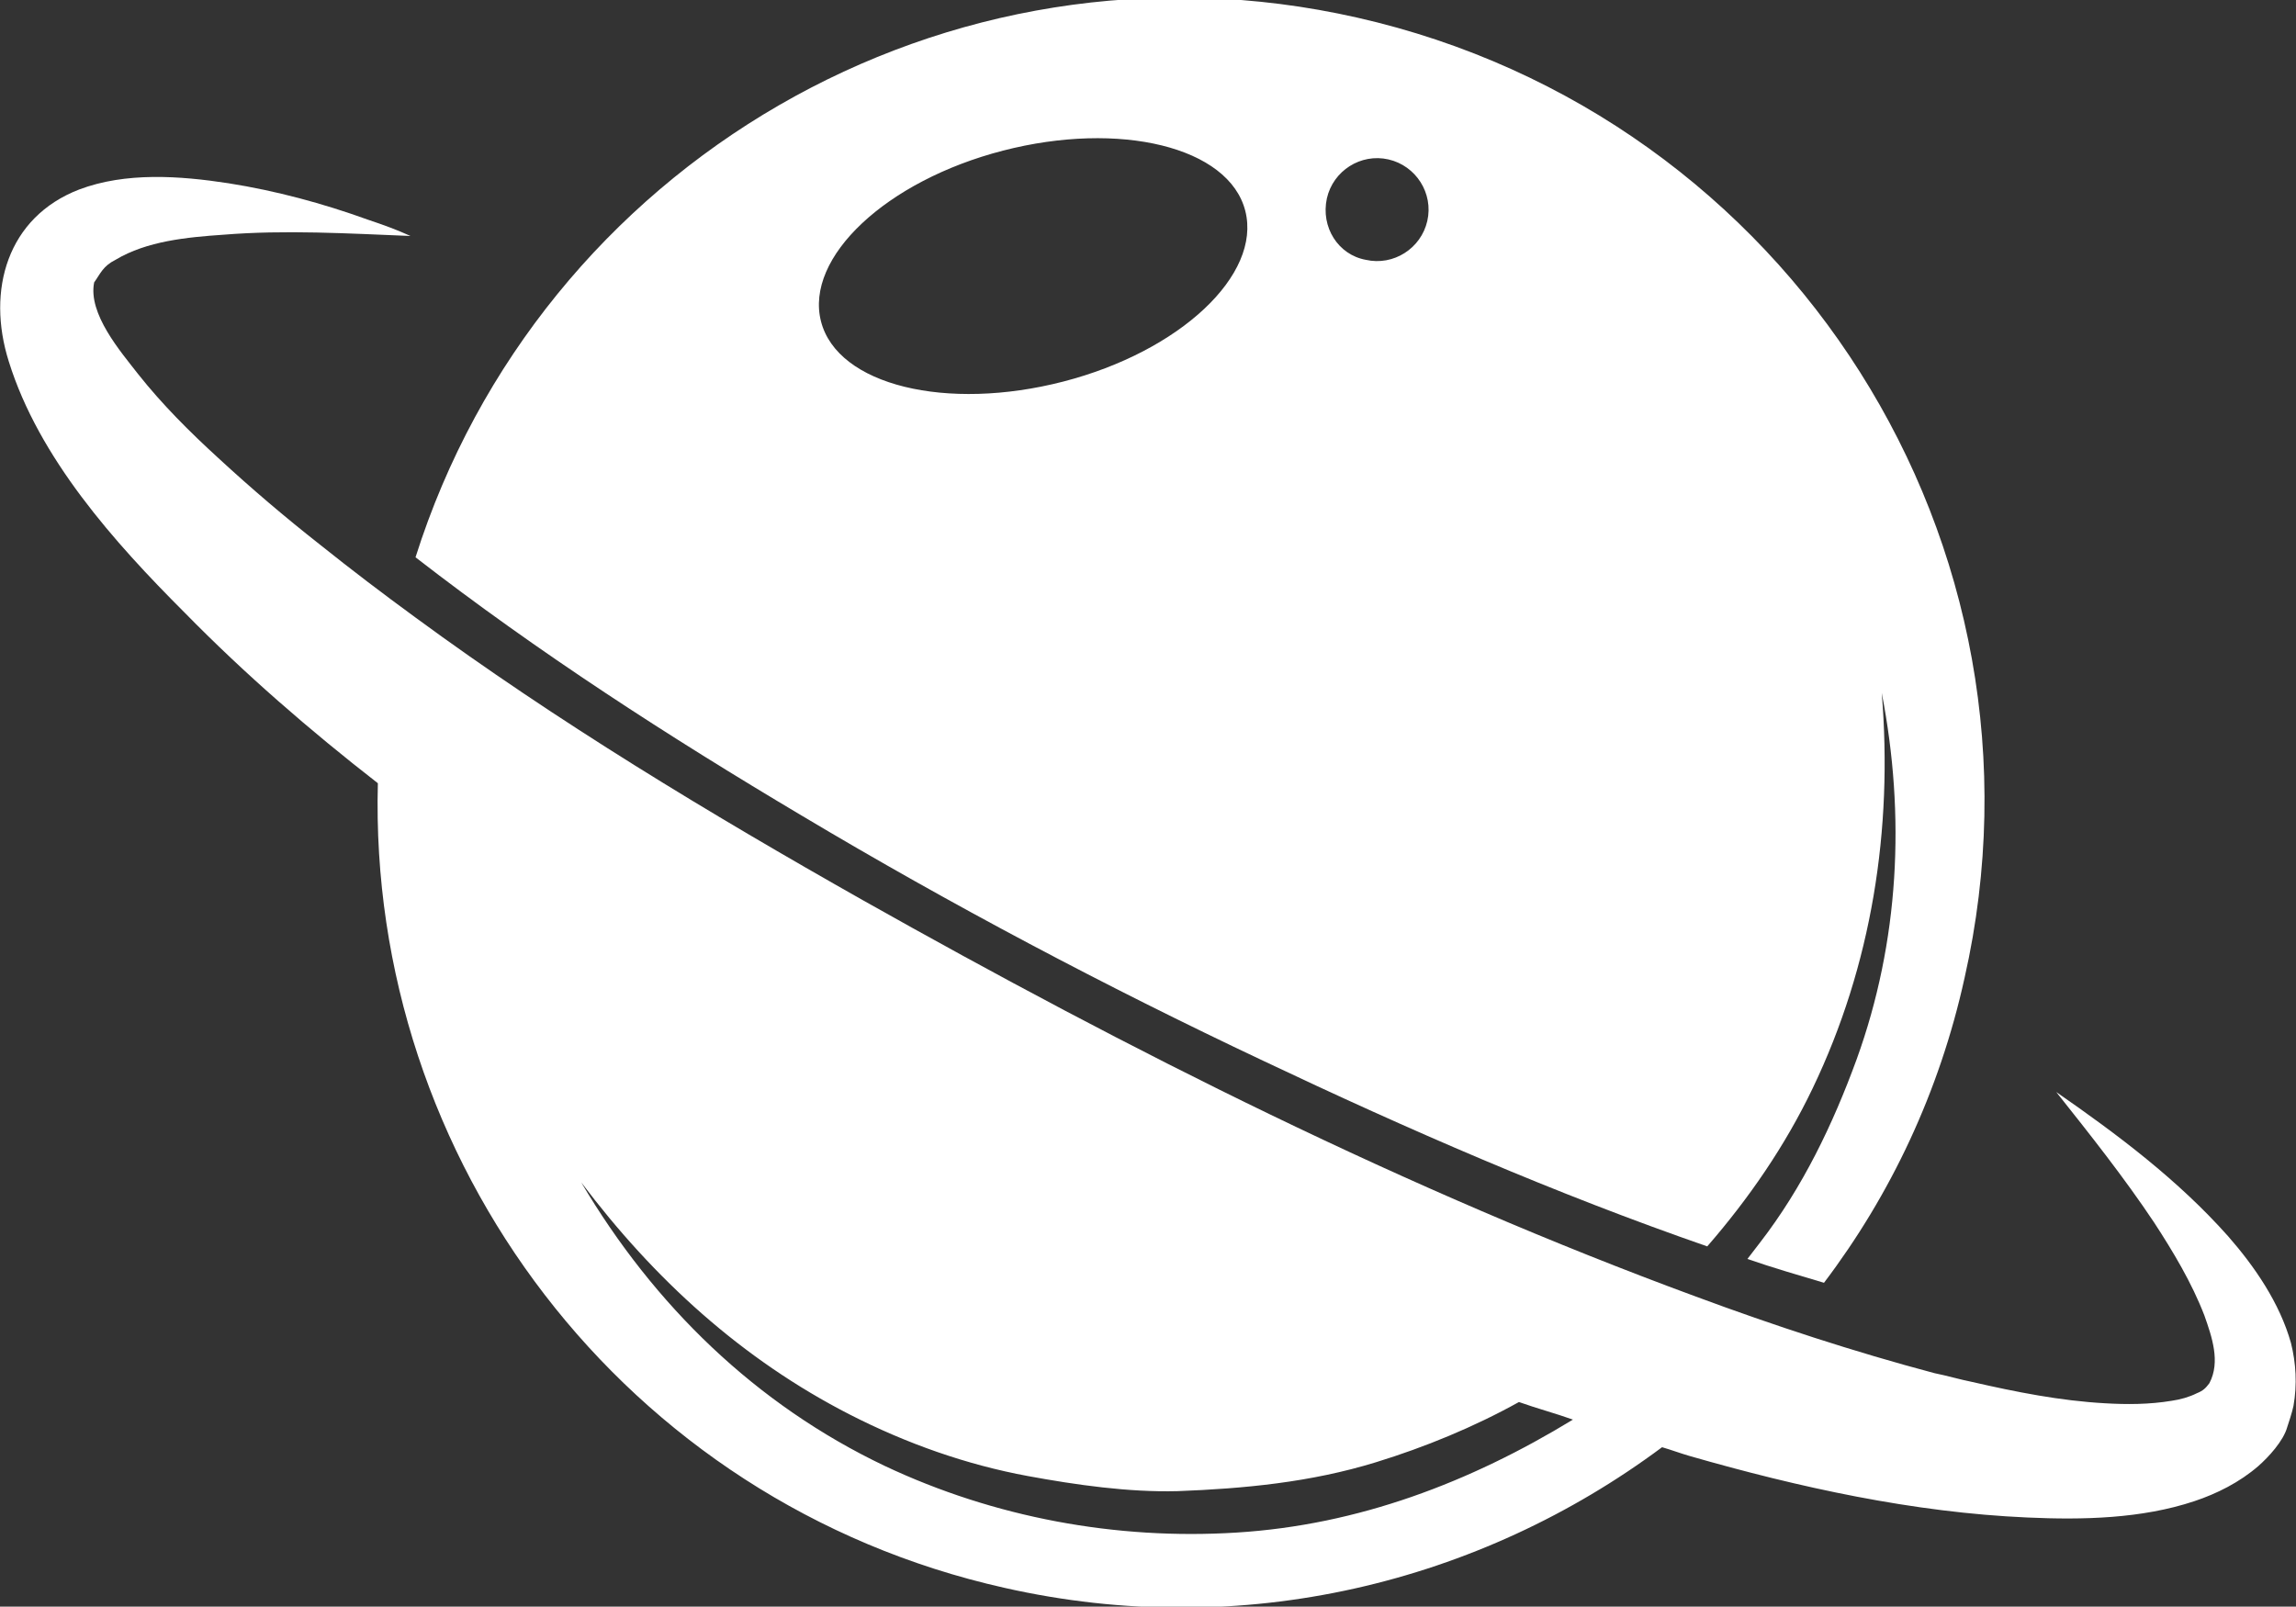 <?xml version="1.0" encoding="utf-8"?>
<!-- Generator: Adobe Illustrator 21.0.2, SVG Export Plug-In . SVG Version: 6.00 Build 0)  -->
<svg version="1.1" id="Emblem" xmlns="http://www.w3.org/2000/svg" xmlns:xlink="http://www.w3.org/1999/xlink" x="0px" y="0px"
	 viewBox="0 0 182.9 128" style="enable-background:new 0 0 182.9 128;" xml:space="preserve">
<rect x="0" y="0" width="182.9" height="128" fill="#333333" stroke="none"/>
<style type="text/css">
	.st0{fill:#FFFFFF;}
</style>
<g>
	<path class="st0" d="M100.6,84.5c11.6,5.5,23.3,10.6,35.4,14.8c3.3-3.8,6.2-8,8.4-12.6c4.7-9.8,6.4-20.6,5.5-31.5
		c1.9,9.8,1.4,19.8-2,29.2c-1.9,5.2-4.3,10.2-7.7,14.6c-0.3,0.4-0.7,0.9-1,1.3c2,0.7,4.1,1.3,6.1,1.9c5.3-7,9.2-15.2,11.2-24.3
		c7.8-34.5-13.9-68.7-48.4-76.5c-32.7-7.4-65.1,11.7-75,43C42.9,52,53.3,58.7,63.9,65C75.8,72.1,88.1,78.6,100.6,84.5z M105.7,15.8
		c0.5-2.2,2.7-3.6,4.9-3.1c2.2,0.5,3.6,2.7,3.1,4.9c-0.5,2.2-2.7,3.6-4.9,3.1C106.6,20.3,105.2,18.1,105.7,15.8z M79.9,12
		c9.3-2.4,18-0.3,19.3,4.8c1.3,5.1-5.2,11.2-14.5,13.6c-9.3,2.4-18,0.3-19.3-4.8C64.1,20.5,70.6,14.4,79.9,12z"/>
	<path class="st0" d="M182.5,107c-0.9-3.2-2.9-6.1-5-8.5c-4-4.5-8.8-8.1-13.7-11.5c2.7,3.4,5.4,6.8,7.8,10.4c1.5,2.3,3,4.8,4,7.4
		c0.6,1.7,1.3,3.7,0.4,5.4c-0.3,0.4-0.5,0.6-1,0.8c-0.6,0.3-1.3,0.5-2,0.6c-1.8,0.3-3.6,0.3-5.3,0.2c-3.6-0.2-7.1-0.9-10.6-1.7
		c-1-0.2-2-0.5-3-0.7c-6.4-1.7-12.8-3.8-19-6.1C112,94.8,90,83.7,68.7,71.7c-12.2-6.9-24.3-14.2-35.6-22.5c-2.6-1.9-5.1-3.8-7.6-5.8
		c-2.8-2.2-5.5-4.5-8.1-6.9c-2.3-2.1-4.5-4.3-6.4-6.7C9.6,28,7,25,7.5,22.5c0.5-0.7,0.7-1.3,1.7-1.8c2.5-1.5,5.7-1.8,8.6-2
		c4.9-0.4,9.9-0.1,14.9,0.1c-1.1-0.5-2.2-0.9-3.4-1.3c-3.6-1.3-7.3-2.3-11.1-2.9c-3.9-0.6-8.2-0.9-11.9,0.5c-5.7,2.2-7.4,8-5.6,13.7
		c2.4,7.7,8.4,14.4,14,20c4.8,4.9,10,9.4,15.4,13.6c-0.8,30,19.6,57.3,49.9,64.1c19,4.3,37.9-0.4,52.4-11.2c0.7,0.2,1.5,0.5,2.2,0.7
		c8.7,2.5,17.8,4.5,26.9,4.9c4.4,0.2,9.1,0.1,13.3-1.3c1.8-0.6,3.6-1.5,5.1-2.8c0.8-0.7,2-2,2.3-3.1c0.1-0.3,0.4-1.2,0.5-1.7
		C183,110.3,182.9,108.6,182.5,107z M98.5,122.1c-9.6,0.6-19.3-1.2-28-5.3c-10.3-4.9-18.4-12.8-24.2-22.6
		c5.8,7.7,12.8,14.1,21.4,18.5c4.5,2.3,9.3,4,14.2,4.9c3.8,0.7,8,1.3,11.9,1.2c5.3-0.2,10.6-0.7,15.8-2.3c3.9-1.2,7.8-2.8,11.4-4.8
		c1.4,0.5,2.9,0.9,4.3,1.4C117.1,118.1,108.2,121.5,98.5,122.1z"/>
</g>
</svg>

